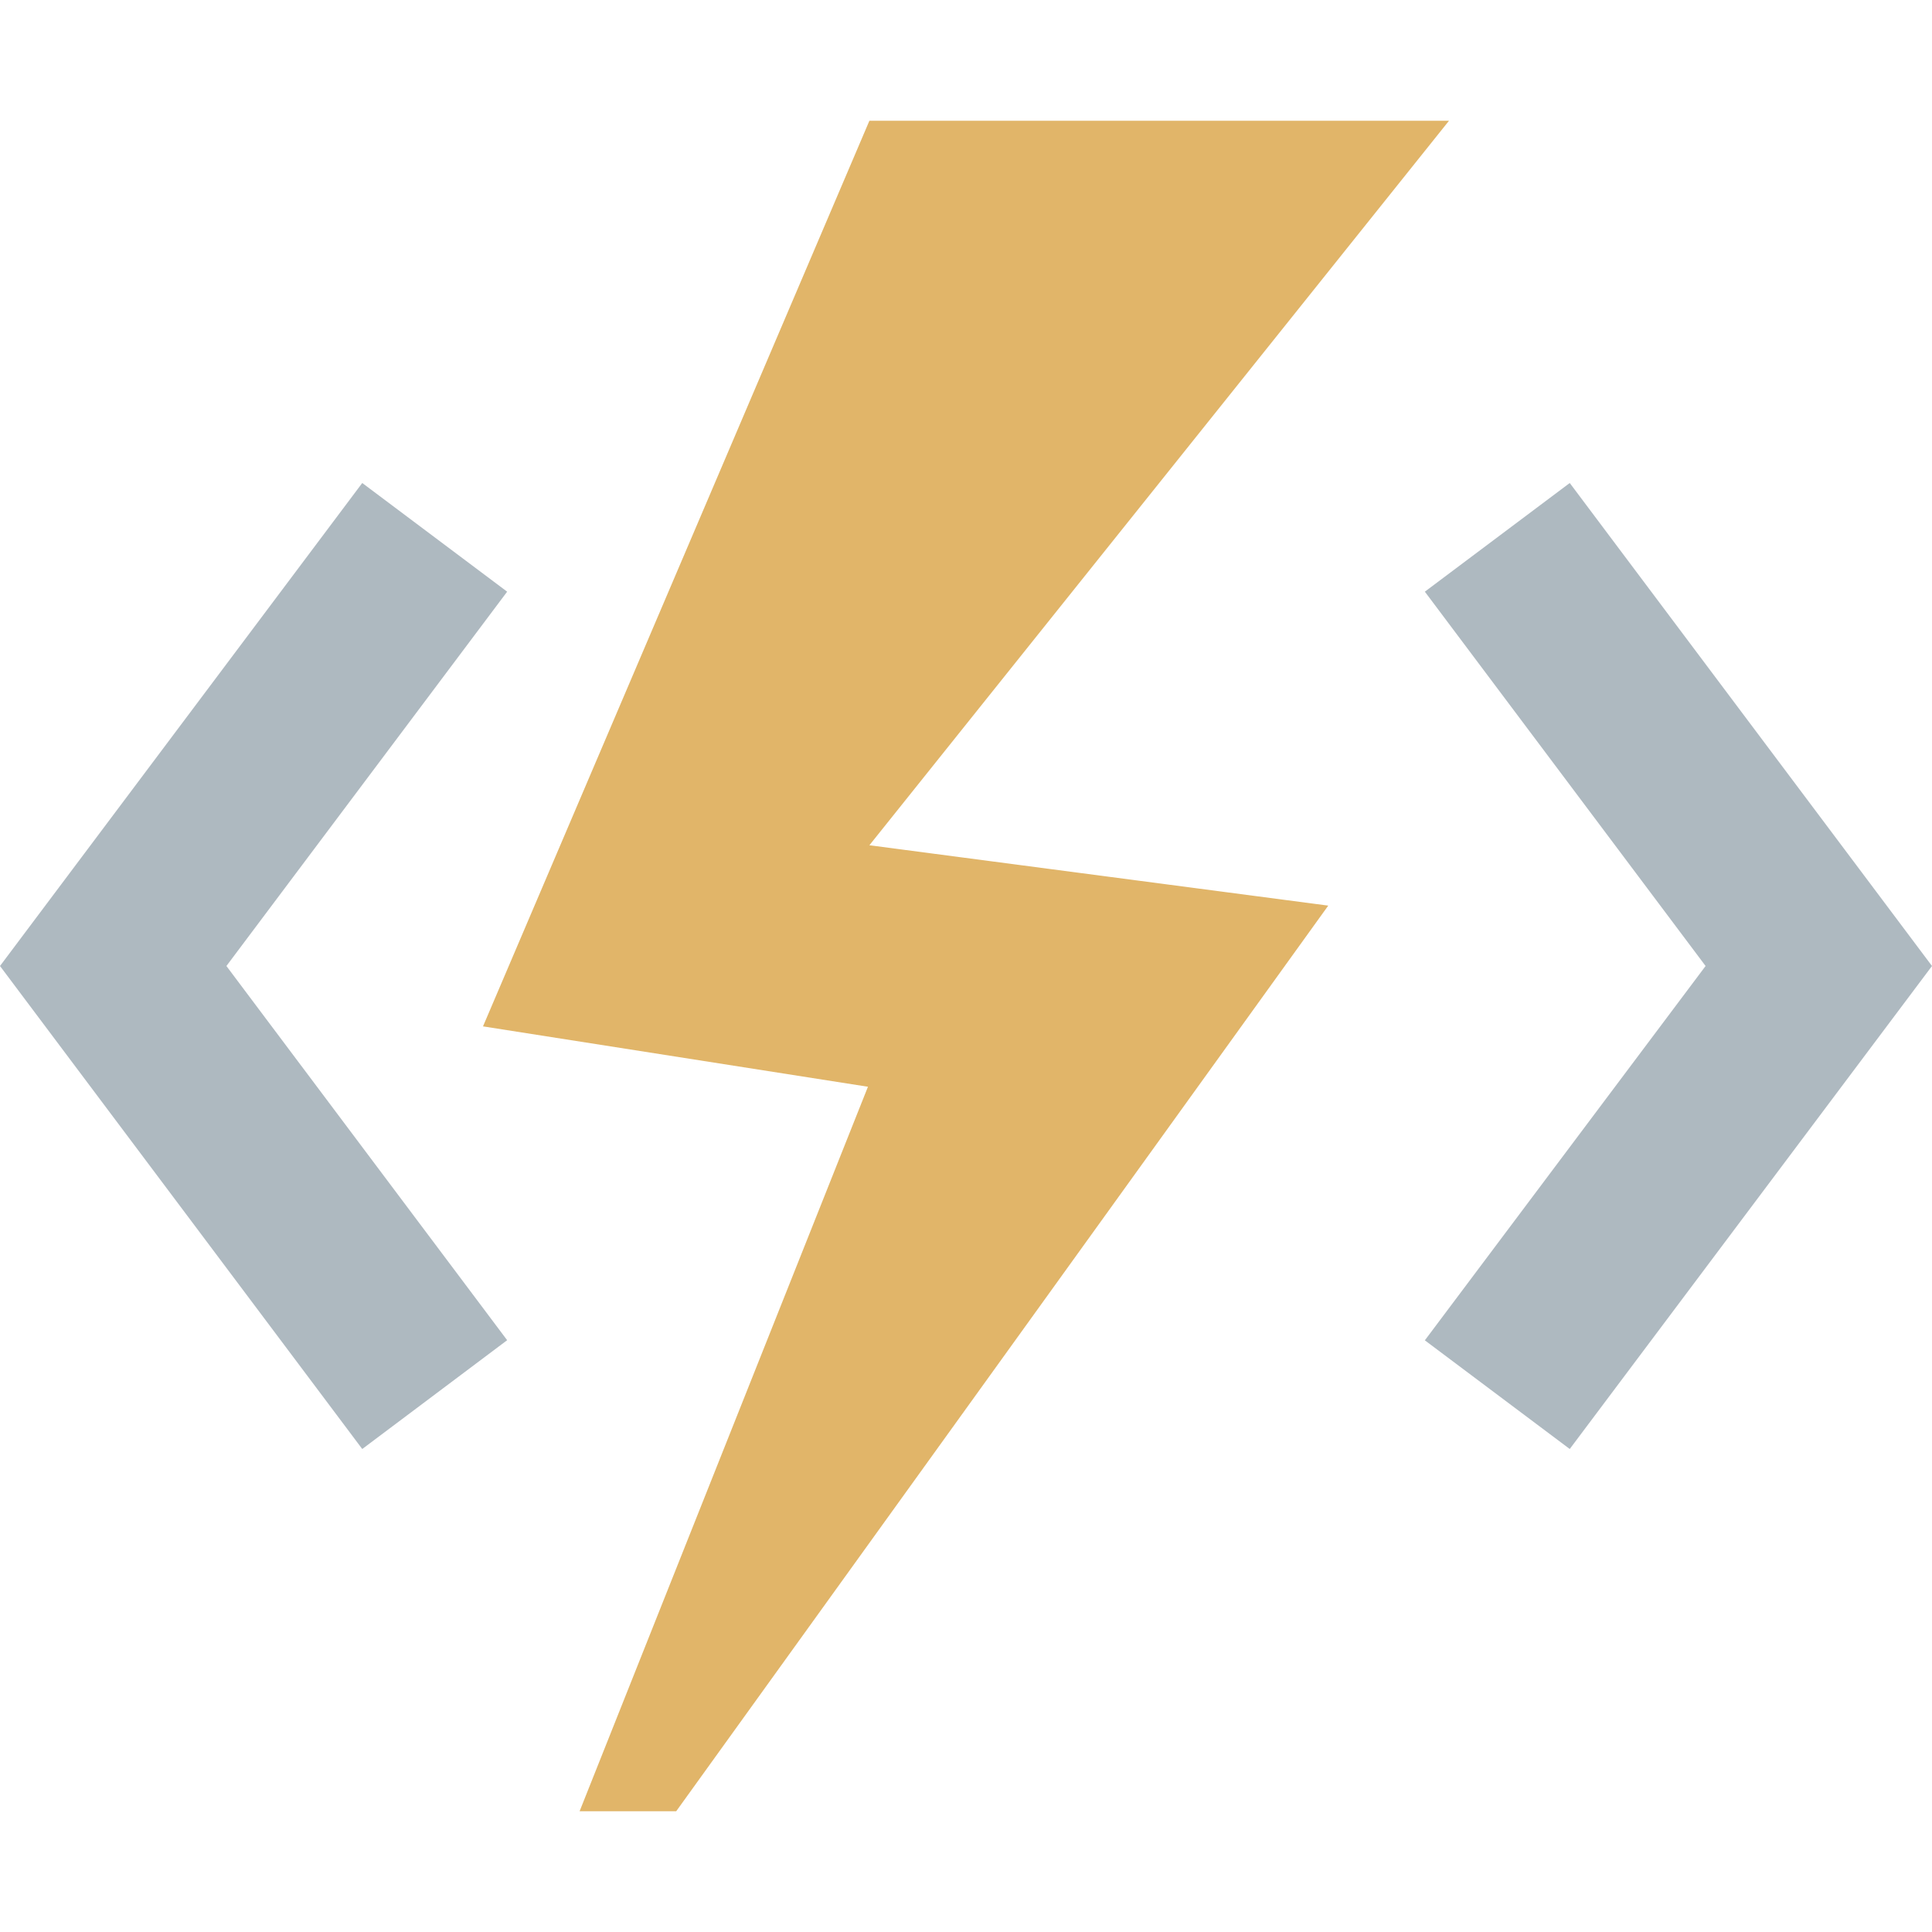<svg xmlns="http://www.w3.org/2000/svg" width="16" height="16" viewBox="0 0 16 16">
  <g id="AzureFunctionApp" fill="none" fill-rule="evenodd" opacity=".8">
    <polygon id="Fill-3" fill="#9AA7B0" points="4.2 4.9 3 4 0 8 3 12 4.2 11.099 1.875 8"/>
    <polygon id="Fill-6" fill="#9AA7B0" points="13 4 11.8 4.9 14.125 8 11.8 11.1 13 12 16 8"/>
    <polygon id="Fill-8" fill="#D9A343" points="12 1 7.2 1 4 8.5 7.188 9 4.8 15 5.6 15 11 7.5 7.2 7"/>
  </g>
</svg>

